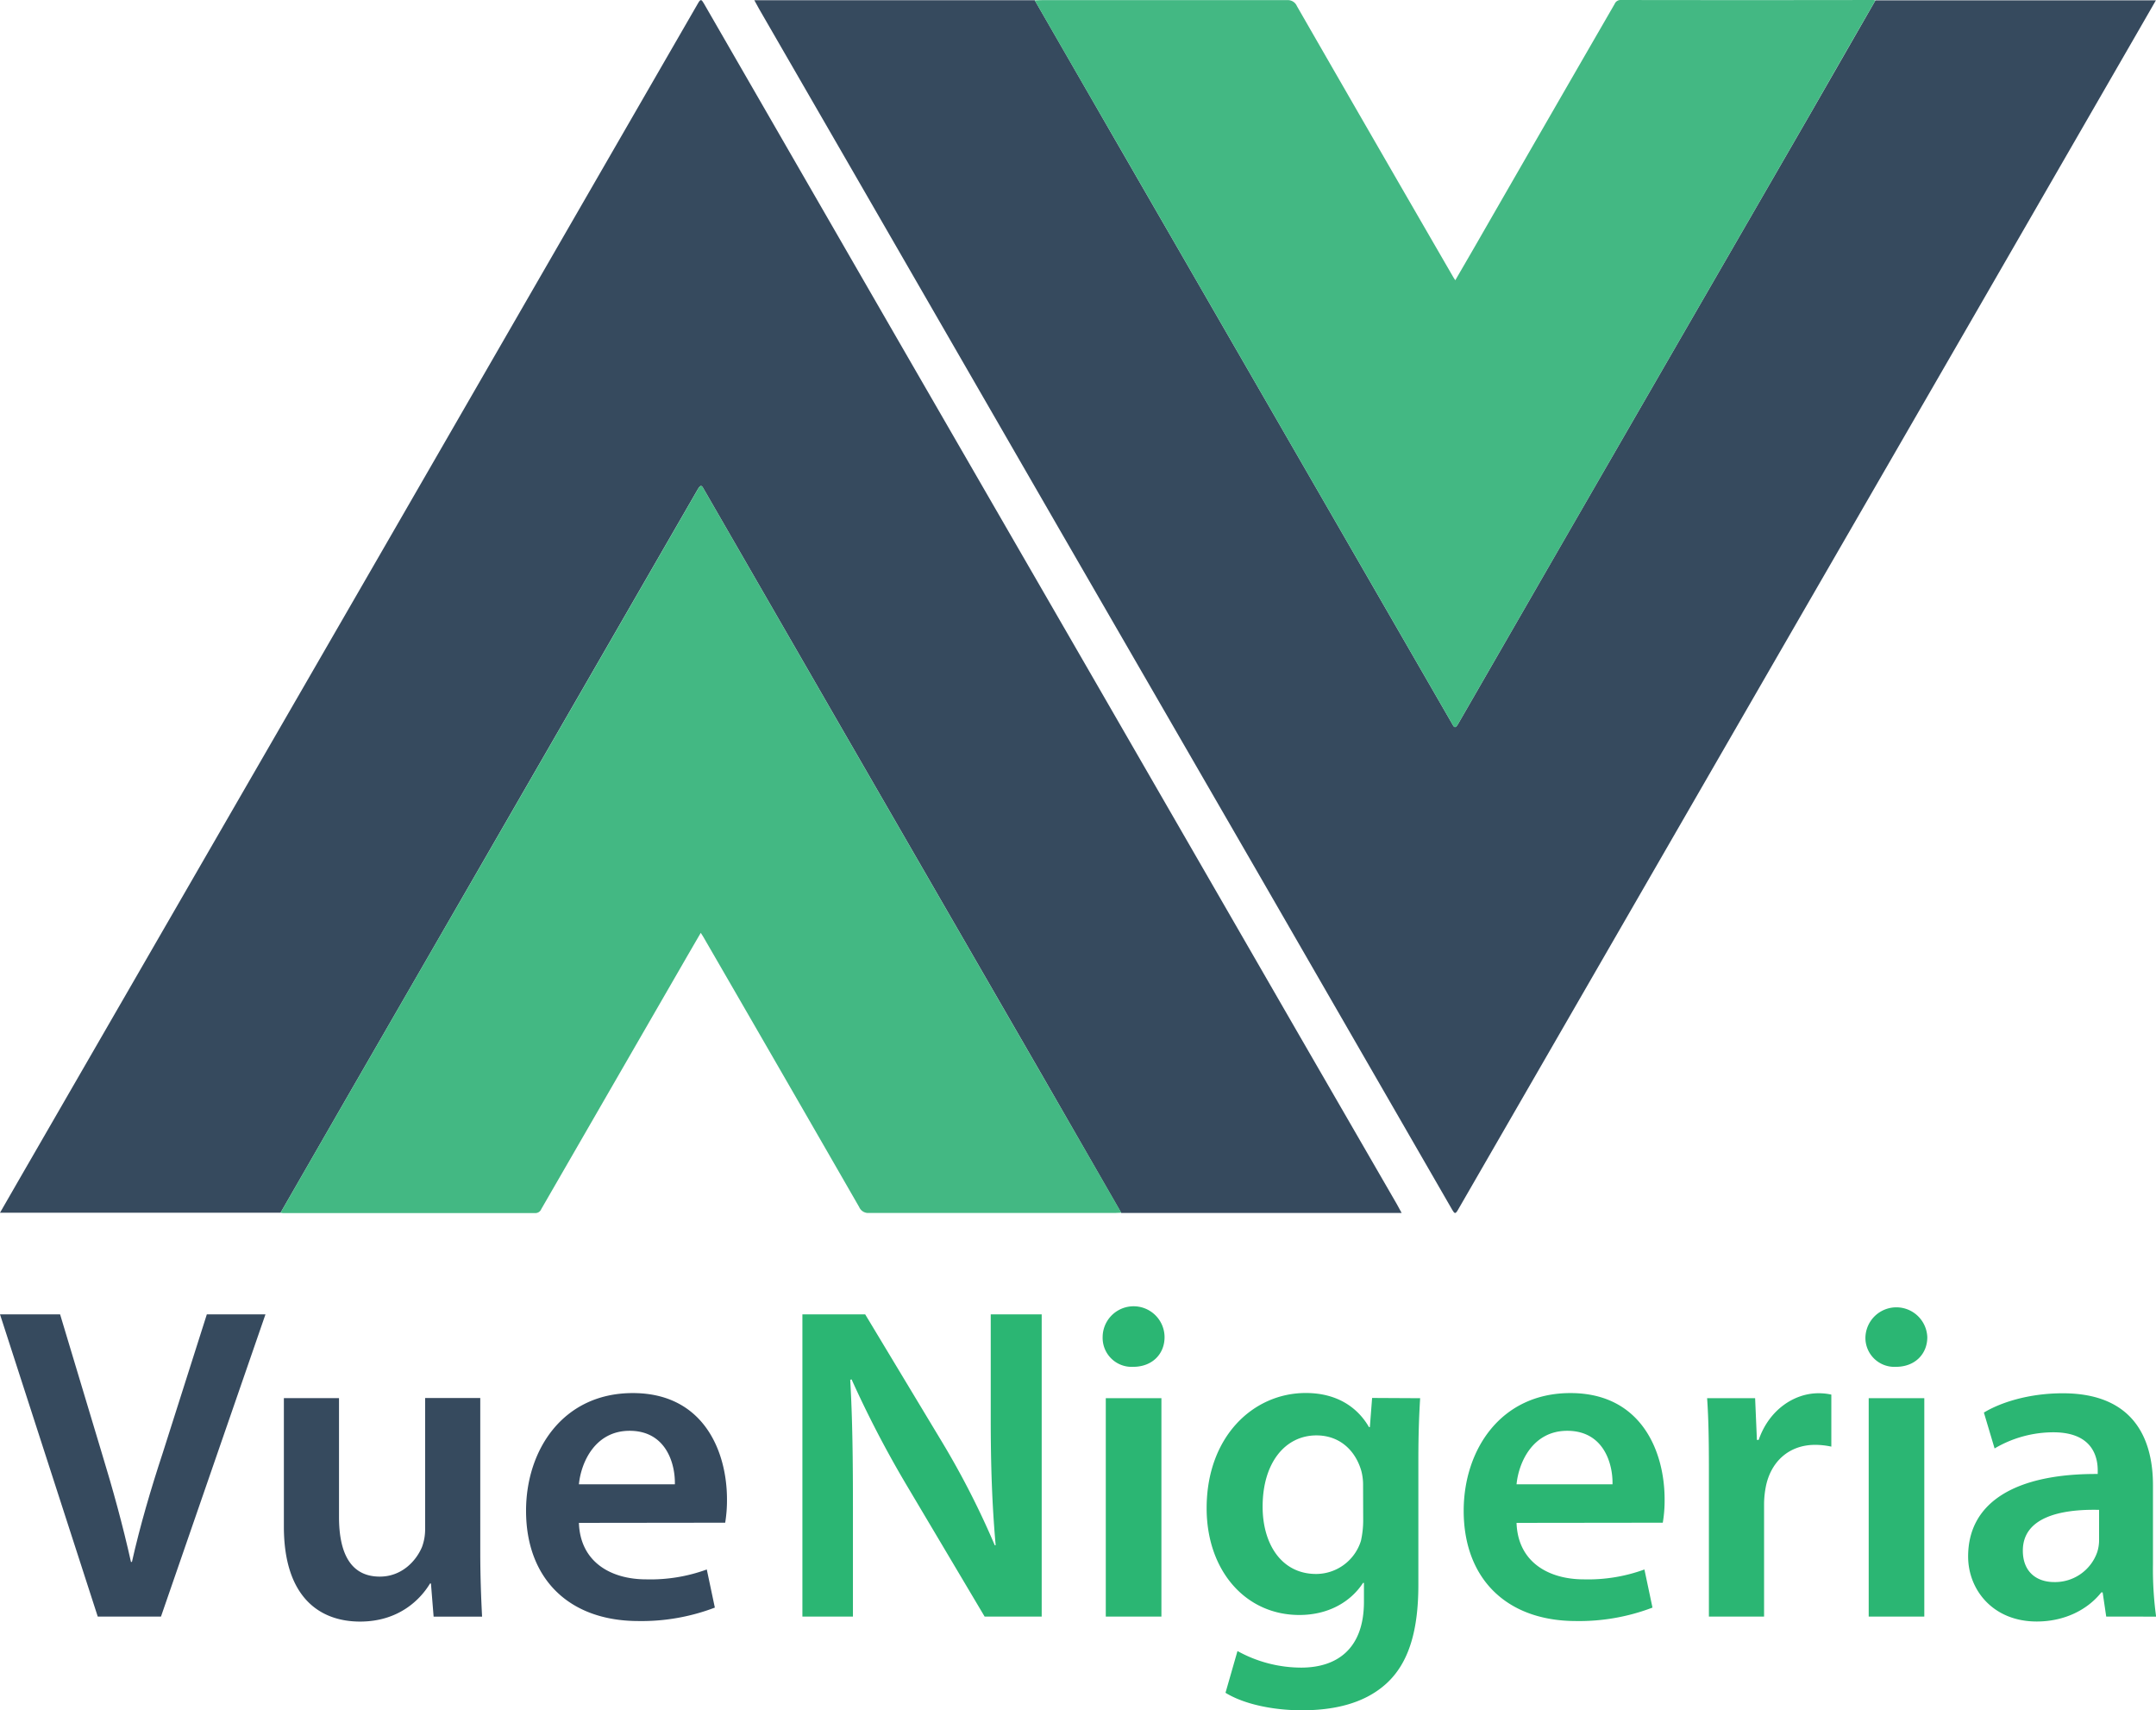 <svg xmlns="http://www.w3.org/2000/svg" viewBox="0 0 604.56 479.62"><defs><style>.cls-1{fill:#364a5e;}.cls-2{fill:#43b883;}.cls-3{fill:#2bb673;}</style></defs><title>Asset 13</title><g id="Layer_2" data-name="Layer 2"><g id="Layer_1-2" data-name="Layer 1"><path class="cls-1" d="M78.67,340.09l-32.43,0H0c1.75-3.05,3.35-5.87,5-8.69q22.55-39,45.09-78.1Q77.87,205.17,105.69,157q26.1-45.21,52.16-90.43Q176.8,33.73,195.74.9c.69-1.2.95-1.11,1.59,0q27.07,47,54.2,94,27.81,48.18,55.64,96.35,28.54,49.44,57.06,98.92,13.71,23.76,27.46,47.52c.43.74.82,1.5,1.34,2.46H315.22l-.81,0L292,301.17,236.29,204.7Q216.87,171,197.45,137.35c-.54-.93-.83-1.8-1.77-.16Q165,190.41,134.31,243.59,115.65,275.9,97,308.23,87.81,324.15,78.67,340.09Z"/><path class="cls-2" d="M78.67,340.09Q87.82,324.16,97,308.23q18.65-32.33,37.32-64.64,30.7-53.19,61.37-106.4c.94-1.64,1.23-.77,1.77.16Q216.86,171,236.29,204.7L292,301.17l22.43,38.92c-.66,0-1.31.06-2,.06q-34.4,0-68.77,0a2.74,2.74,0,0,1-2.74-1.66q-21.85-38-43.78-75.89l-.64-1c-1.83,3.14-3.56,6.12-5.28,9.11q-19.73,34.19-39.45,68.37a1.76,1.76,0,0,1-1.74,1.1q-35.37,0-70.73,0C79.1,340.15,78.89,340.11,78.67,340.09Z"/><path class="cls-1" d="M525.89.1l32.42,0q22.11,0,44.22,0h2c-1.75,3.05-3.35,5.87-5,8.69L554.5,86.86Q526.69,135,498.87,183.2q-26.1,45.21-52.17,90.43-18.93,32.83-37.88,65.66c-.69,1.2-.95,1.11-1.59,0q-27.08-47-54.2-94Q325.22,197.14,297.39,149q-28.54-49.45-57.06-98.92Q226.61,26.29,212.87,2.53c-.43-.74-.82-1.5-1.35-2.46h77.82c.27,0,.54,0,.81,0Q301.37,19.56,312.58,39l55.68,96.47q19.44,33.67,38.85,67.35c.54.93.83,1.8,1.77.16q30.64-53.22,61.37-106.39Q488.91,64.29,507.57,32,516.75,16,525.89.1Z"/><path class="cls-2" d="M525.89.1Q516.72,16,507.57,32,488.92,64.3,470.25,96.61,439.54,149.79,408.88,203c-.94,1.64-1.23.77-1.77-.16q-19.41-33.68-38.85-67.35L312.58,39Q301.34,19.56,290.15.1c.66,0,1.31-.06,2-.06q34.38,0,68.76,0a2.75,2.75,0,0,1,2.75,1.66q21.84,38,43.78,75.89c.16.28.33.54.64,1,1.82-3.15,3.56-6.13,5.28-9.11Q433,35.31,452.76,1.11A1.79,1.79,0,0,1,454.51,0q35.37.06,70.73,0C525.45,0,525.67.08,525.89.1Z"/><path class="cls-1" d="M27.41,453.34,0,368.58H16.85l11.57,38.48c3.27,10.69,6,20.63,8.3,30.94H37c2.26-10.06,5.28-20.37,8.68-30.69L58,368.58H74.44l-29.3,84.76Z"/><path class="cls-1" d="M134.67,435c0,7.29.25,13.33.51,18.36H121.59l-.75-9.31h-.25c-2.64,4.4-8.68,10.69-19.62,10.69-11.19,0-21.37-6.66-21.37-26.66v-36H95.06v33.32c0,10.19,3.27,16.73,11.44,16.73,6.17,0,10.19-4.4,11.83-8.3a14.17,14.17,0,0,0,.88-4.78v-37h15.46Z"/><path class="cls-1" d="M162.33,427.06c.38,11.06,9.06,15.84,18.86,15.84a46,46,0,0,0,17-2.77l2.26,10.69a57.59,57.59,0,0,1-21.37,3.77c-19.87,0-31.57-12.19-31.57-30.93,0-17,10.31-33,29.93-33,19.87,0,26.41,16.35,26.41,29.81a38.39,38.39,0,0,1-.5,6.54Zm26.91-10.82c.13-5.66-2.39-15-12.7-15-9.56,0-13.58,8.67-14.21,15Z"/><path class="cls-3" d="M225,453.34V368.58h17.6l21.88,36.34a233.76,233.76,0,0,1,14.46,28.42h.25c-1-11.31-1.38-22.25-1.38-35.21V368.58H292.1v84.76h-16L254,416.12a298,298,0,0,1-15.21-29.3l-.38.12c.63,10.94.76,22.13.76,36.09v30.31Z"/><path class="cls-3" d="M326.55,375c0,4.65-3.4,8.3-8.81,8.3a8.13,8.13,0,0,1-8.55-8.3,8.68,8.68,0,0,1,17.36,0Zm-16.48,78.34V392.1h15.6v61.24Z"/><path class="cls-3" d="M398.22,392.1c-.25,4.15-.5,9.18-.5,17.6v34.71c0,12.83-2.65,22-9.06,27.79s-15.21,7.42-23.64,7.42c-7.79,0-16.09-1.64-21.38-4.91L347,463a37,37,0,0,0,17.86,4.65c10.06,0,17.6-5.28,17.6-18.48v-5.28h-.25c-3.52,5.4-9.81,9-17.86,9-15.21,0-26-12.57-26-29.93,0-20.12,13.08-32.32,27.79-32.32,9.31,0,14.84,4.53,17.73,9.56h.25l.63-8.17Zm-16,24.52a15.33,15.33,0,0,0-.5-4.15c-1.64-5.66-6-9.94-12.58-9.94-8.67,0-15.09,7.55-15.09,20,0,10.44,5.28,18.86,15,18.86a13.2,13.2,0,0,0,12.57-9.3,26.57,26.57,0,0,0,.63-5.54Z"/><path class="cls-3" d="M425.25,427.06c.38,11.06,9.06,15.84,18.86,15.84a46,46,0,0,0,17-2.77l2.26,10.69A57.59,57.59,0,0,1,442,454.59c-19.87,0-31.57-12.19-31.57-30.93,0-17,10.31-33,29.93-33,19.87,0,26.41,16.35,26.41,29.81a37.15,37.15,0,0,1-.51,6.54Zm26.91-10.82c.13-5.66-2.39-15-12.7-15-9.56,0-13.58,8.67-14.21,15Z"/><path class="cls-3" d="M479.19,411.84c0-8.3-.12-14.21-.5-19.74h13.46l.5,11.69h.5c3-8.67,10.19-13.08,16.73-13.08a16.21,16.21,0,0,1,3.64.38v14.59a21.54,21.54,0,0,0-4.52-.5c-7.42,0-12.45,4.77-13.84,11.69a26.69,26.69,0,0,0-.5,4.78v31.69H479.19Z"/><path class="cls-3" d="M540.43,375c0,4.65-3.4,8.3-8.8,8.3a8.12,8.12,0,0,1-8.55-8.3,8.68,8.68,0,0,1,17.35,0ZM524,453.34V392.1h15.59v61.24Z"/><path class="cls-3" d="M590.6,453.34l-1-6.79h-.37c-3.78,4.78-10.19,8.17-18.11,8.17-12.32,0-19.24-8.93-19.24-18.23,0-15.47,13.71-23.27,36.34-23.14v-1c0-4-1.63-10.69-12.45-10.69a32.45,32.45,0,0,0-16.47,4.53l-3-10.06c4.53-2.76,12.45-5.41,22.13-5.41,19.62,0,25.28,12.45,25.28,25.78v22.14a98.09,98.09,0,0,0,.88,14.71Zm-2-29.93c-10.94-.25-21.38,2.14-21.38,11.44,0,6,3.9,8.81,8.8,8.81a12.53,12.53,0,0,0,12.07-8.43,11.06,11.06,0,0,0,.51-3.4Z"/></g></g></svg>